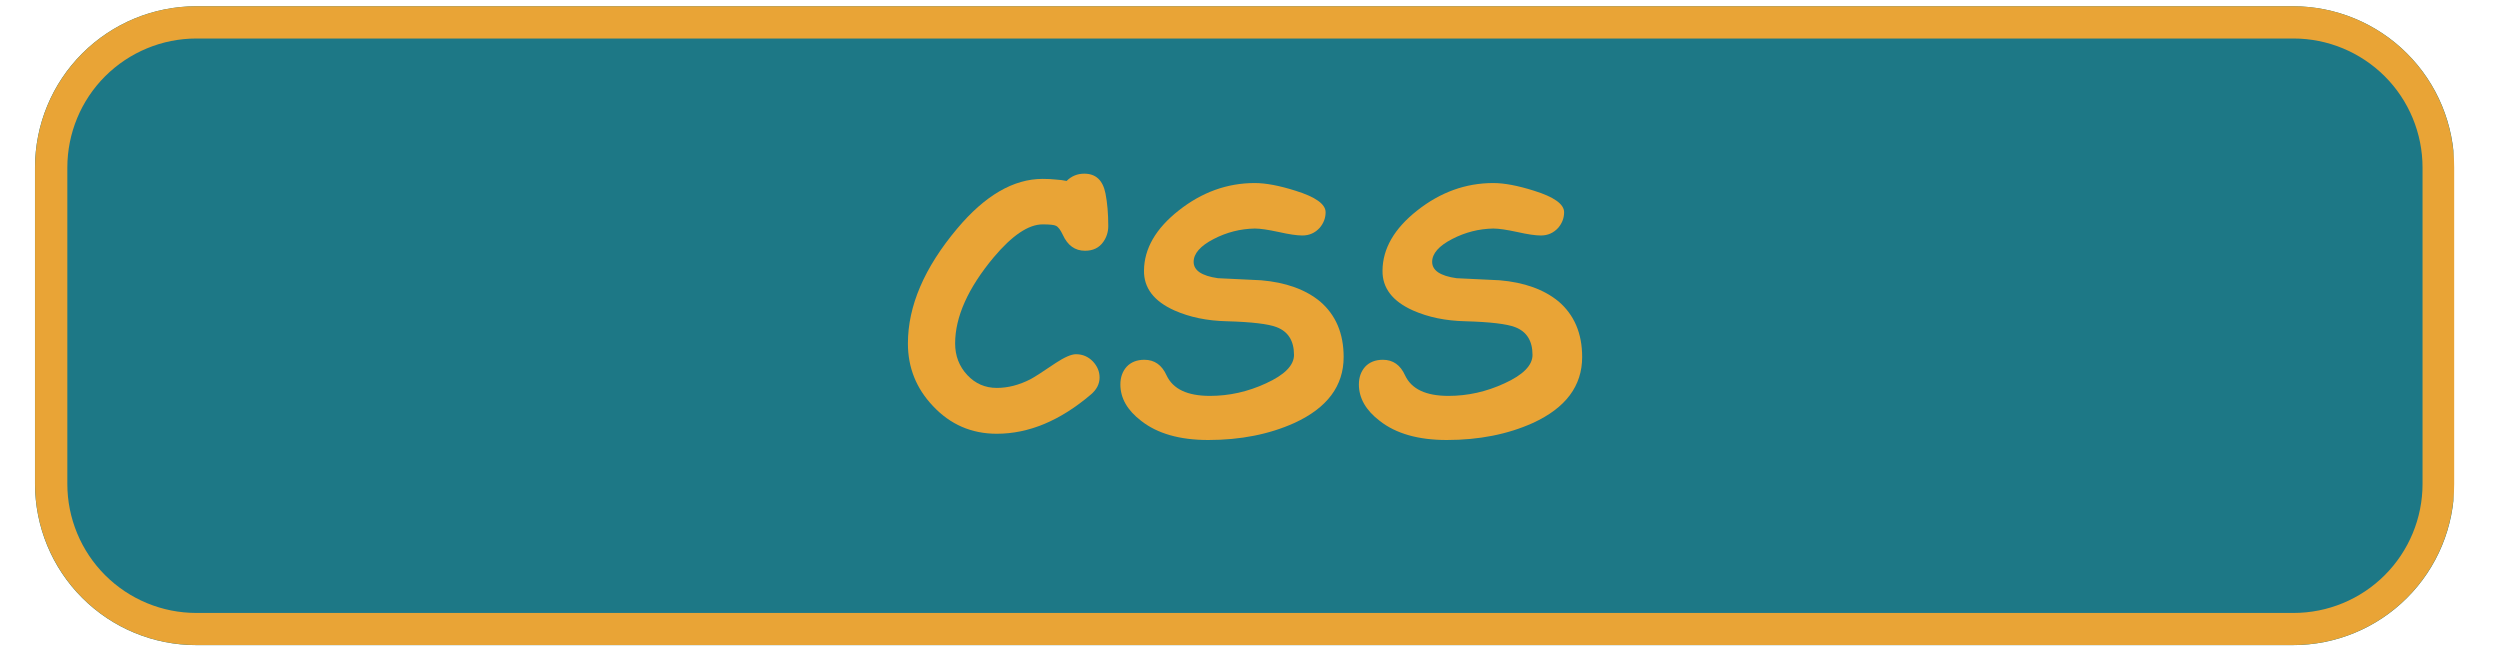 <svg xmlns="http://www.w3.org/2000/svg" xmlns:xlink="http://www.w3.org/1999/xlink" width="150" zoomAndPan="magnify" viewBox="0 0 112.5 30" height="40" preserveAspectRatio="xMidYMid meet" version="1.0"><defs><g/><clipPath id="5a9535cca0"><path d="M 1.574 0.281 L 110.445 0.281 L 110.445 29.031 L 1.574 29.031 Z M 1.574 0.281 " clip-rule="nonzero"/></clipPath><clipPath id="928ef72de7"><path d="M 8.832 0.281 L 103.184 0.281 C 105.109 0.281 106.957 1.047 108.316 2.406 C 109.68 3.766 110.445 5.613 110.445 7.539 L 110.445 21.773 C 110.445 23.699 109.68 25.547 108.316 26.906 C 106.957 28.266 105.109 29.031 103.184 29.031 L 8.832 29.031 C 6.906 29.031 5.059 28.266 3.699 26.906 C 2.336 25.547 1.574 23.699 1.574 21.773 L 1.574 7.539 C 1.574 5.613 2.336 3.766 3.699 2.406 C 5.059 1.047 6.906 0.281 8.832 0.281 Z M 8.832 0.281 " clip-rule="nonzero"/></clipPath><clipPath id="a80acc9e8c"><path d="M 1.578 0.281 L 110.445 0.281 L 110.445 29.031 L 1.578 29.031 Z M 1.578 0.281 " clip-rule="nonzero"/></clipPath><clipPath id="d30d209060"><path d="M 8.836 0.281 L 103.18 0.281 C 105.105 0.281 106.949 1.047 108.312 2.406 C 109.672 3.766 110.438 5.613 110.438 7.539 L 110.438 21.773 C 110.438 23.695 109.672 25.543 108.312 26.902 C 106.949 28.266 105.105 29.027 103.18 29.027 L 8.836 29.027 C 6.91 29.027 5.066 28.266 3.703 26.902 C 2.344 25.543 1.578 23.695 1.578 21.773 L 1.578 7.539 C 1.578 5.613 2.344 3.766 3.703 2.406 C 5.066 1.047 6.91 0.281 8.836 0.281 Z M 8.836 0.281 " clip-rule="nonzero"/></clipPath></defs><g clip-path="url(#5a9535cca0)"><g clip-path="url(#928ef72de7)"><path fill="#1d7886" d="M 1.574 0.281 L 110.402 0.281 L 110.402 29.031 L 1.574 29.031 Z M 1.574 0.281 " fill-opacity="1" fill-rule="nonzero"/></g></g><g clip-path="url(#a80acc9e8c)"><g clip-path="url(#d30d209060)"><path stroke-linecap="butt" transform="matrix(0.726, 0, 0, 0.726, 1.578, 0.28)" fill="none" stroke-linejoin="miter" d="M 9.999 0.001 L 139.984 0.001 C 142.637 0.001 145.178 1.056 147.056 2.929 C 148.929 4.802 149.984 7.347 149.984 10.001 L 149.984 29.613 C 149.984 32.26 148.929 34.806 147.056 36.679 C 145.178 38.557 142.637 39.607 139.984 39.607 L 9.999 39.607 C 7.346 39.607 4.806 38.557 2.927 36.679 C 1.054 34.806 -0 32.26 -0 29.613 L -0 10.001 C -0 7.347 1.054 4.802 2.927 2.929 C 4.806 1.056 7.346 0.001 9.999 0.001 Z M 9.999 0.001 " stroke="#e9a436" stroke-width="4" stroke-opacity="1" stroke-miterlimit="4"/></g></g><g fill="#e9a436" fill-opacity="1"><g transform="translate(40.481, 19.331)"><g><path d="M 8.344 -8.047 C 7.895 -8.047 7.562 -8.285 7.344 -8.766 C 7.238 -8.992 7.133 -9.129 7.031 -9.172 C 6.957 -9.211 6.758 -9.234 6.438 -9.234 C 5.801 -9.234 5.066 -8.738 4.234 -7.75 C 3.078 -6.363 2.5 -5.07 2.5 -3.875 C 2.5 -3.32 2.68 -2.848 3.047 -2.453 C 3.41 -2.066 3.852 -1.875 4.375 -1.875 C 4.875 -1.875 5.379 -2.004 5.891 -2.266 C 6.066 -2.359 6.445 -2.602 7.031 -3 C 7.426 -3.258 7.727 -3.391 7.938 -3.391 C 8.238 -3.391 8.492 -3.281 8.703 -3.062 C 8.898 -2.852 9 -2.613 9 -2.344 C 9 -2.051 8.867 -1.797 8.609 -1.578 C 7.223 -0.398 5.812 0.188 4.375 0.188 C 3.238 0.188 2.281 -0.227 1.5 -1.062 C 0.75 -1.852 0.375 -2.789 0.375 -3.875 C 0.375 -5.562 1.113 -7.285 2.594 -9.047 C 3.844 -10.535 5.125 -11.281 6.438 -11.281 C 6.664 -11.281 6.867 -11.27 7.047 -11.25 C 7.223 -11.238 7.379 -11.219 7.516 -11.188 C 7.734 -11.406 8 -11.516 8.312 -11.516 C 8.832 -11.516 9.148 -11.219 9.266 -10.625 C 9.348 -10.207 9.391 -9.719 9.391 -9.156 C 9.391 -8.895 9.316 -8.66 9.172 -8.453 C 8.984 -8.18 8.707 -8.047 8.344 -8.047 Z M 8.344 -8.047 "/></g></g></g><g fill="#e9a436" fill-opacity="1"><g transform="translate(50.058, 19.331)"><g><path d="M 4.312 0.469 C 3.031 0.469 2.023 0.18 1.297 -0.391 C 0.672 -0.867 0.359 -1.414 0.359 -2.031 C 0.359 -2.352 0.453 -2.617 0.641 -2.828 C 0.836 -3.035 1.102 -3.141 1.438 -3.141 C 1.895 -3.141 2.227 -2.906 2.438 -2.438 C 2.727 -1.82 3.379 -1.516 4.391 -1.516 C 5.254 -1.516 6.094 -1.703 6.906 -2.078 C 7.75 -2.461 8.172 -2.891 8.172 -3.359 C 8.172 -3.992 7.91 -4.41 7.391 -4.609 C 7.016 -4.754 6.266 -4.844 5.141 -4.875 C 4.266 -4.895 3.484 -5.055 2.797 -5.359 C 1.867 -5.773 1.41 -6.375 1.422 -7.156 C 1.43 -8.145 1.953 -9.047 2.984 -9.859 C 4.023 -10.68 5.164 -11.094 6.406 -11.094 C 6.906 -11.094 7.516 -10.977 8.234 -10.75 C 9.141 -10.469 9.594 -10.145 9.594 -9.781 C 9.594 -9.52 9.504 -9.285 9.328 -9.078 C 9.117 -8.848 8.859 -8.734 8.547 -8.734 C 8.305 -8.734 7.953 -8.785 7.484 -8.891 C 7.016 -8.992 6.656 -9.047 6.406 -9.047 C 5.758 -9.035 5.145 -8.879 4.562 -8.578 C 3.957 -8.266 3.656 -7.922 3.656 -7.547 C 3.656 -7.359 3.742 -7.203 3.922 -7.078 C 4.109 -6.953 4.383 -6.863 4.75 -6.812 C 5.395 -6.781 6.039 -6.75 6.688 -6.719 C 7.801 -6.625 8.688 -6.305 9.344 -5.766 C 10.051 -5.16 10.406 -4.328 10.406 -3.266 C 10.406 -1.961 9.664 -0.973 8.188 -0.297 C 7.062 0.211 5.77 0.469 4.312 0.469 Z M 4.312 0.469 "/></g></g></g><g fill="#e9a436" fill-opacity="1"><g transform="translate(60.791, 19.331)"><g><path d="M 4.312 0.469 C 3.031 0.469 2.023 0.18 1.297 -0.391 C 0.672 -0.867 0.359 -1.414 0.359 -2.031 C 0.359 -2.352 0.453 -2.617 0.641 -2.828 C 0.836 -3.035 1.102 -3.141 1.438 -3.141 C 1.895 -3.141 2.227 -2.906 2.438 -2.438 C 2.727 -1.82 3.379 -1.516 4.391 -1.516 C 5.254 -1.516 6.094 -1.703 6.906 -2.078 C 7.75 -2.461 8.172 -2.891 8.172 -3.359 C 8.172 -3.992 7.91 -4.41 7.391 -4.609 C 7.016 -4.754 6.266 -4.844 5.141 -4.875 C 4.266 -4.895 3.484 -5.055 2.797 -5.359 C 1.867 -5.773 1.41 -6.375 1.422 -7.156 C 1.43 -8.145 1.953 -9.047 2.984 -9.859 C 4.023 -10.68 5.164 -11.094 6.406 -11.094 C 6.906 -11.094 7.516 -10.977 8.234 -10.75 C 9.141 -10.469 9.594 -10.145 9.594 -9.781 C 9.594 -9.52 9.504 -9.285 9.328 -9.078 C 9.117 -8.848 8.859 -8.734 8.547 -8.734 C 8.305 -8.734 7.953 -8.785 7.484 -8.891 C 7.016 -8.992 6.656 -9.047 6.406 -9.047 C 5.758 -9.035 5.145 -8.879 4.562 -8.578 C 3.957 -8.266 3.656 -7.922 3.656 -7.547 C 3.656 -7.359 3.742 -7.203 3.922 -7.078 C 4.109 -6.953 4.383 -6.863 4.75 -6.812 C 5.395 -6.781 6.039 -6.75 6.688 -6.719 C 7.801 -6.625 8.688 -6.305 9.344 -5.766 C 10.051 -5.16 10.406 -4.328 10.406 -3.266 C 10.406 -1.961 9.664 -0.973 8.188 -0.297 C 7.062 0.211 5.77 0.469 4.312 0.469 Z M 4.312 0.469 "/></g></g></g></svg>